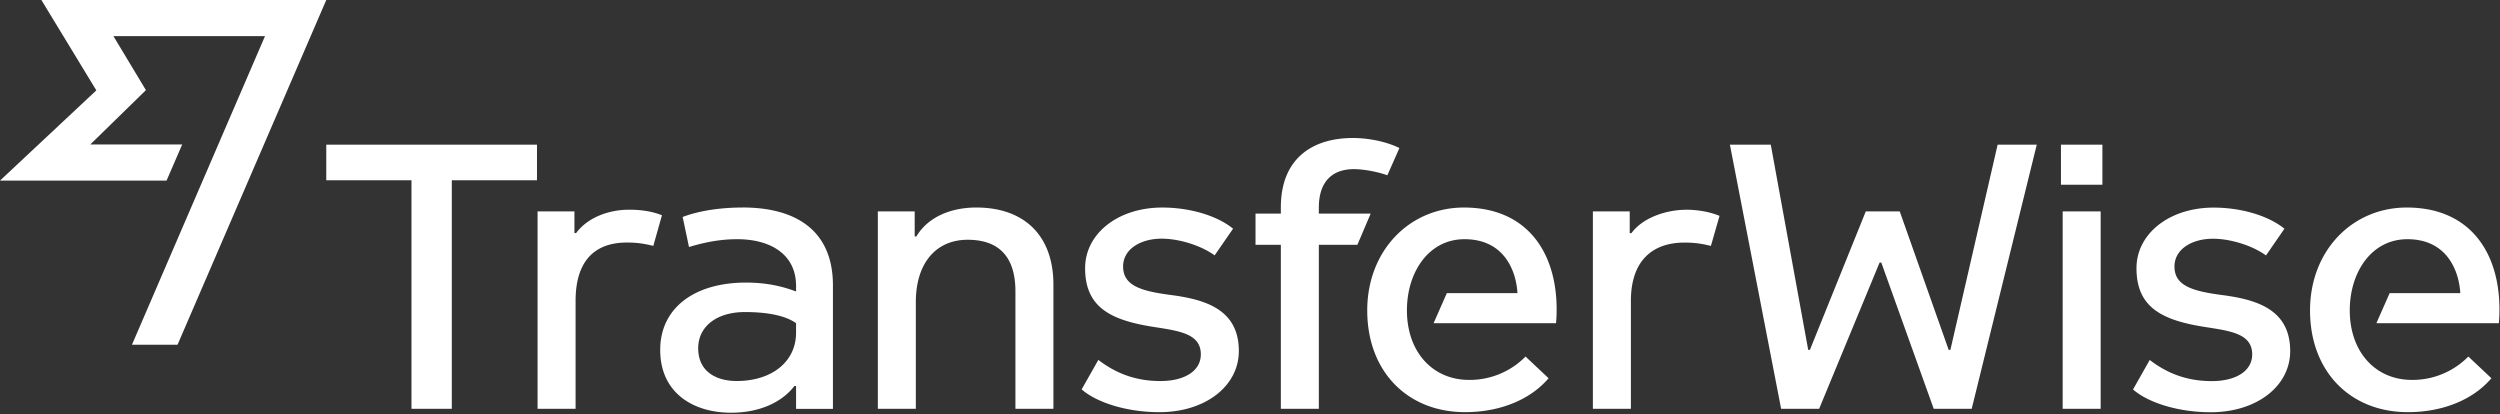 <svg width="157" height="26" xmlns="http://www.w3.org/2000/svg">
  <rect width="100%" height="100%" fill="#333333" stroke="none"/>
  <g fill="#FFF" fill-rule="nonzero">
    <path d="M2.599 0l3.45 5.675L0 11.342h10.46l.983-2.271H5.672l3.492-3.41-2.04-3.39h9.517L8.286 21.65h2.863L20.49 0H2.6M139.485 18.52c-1.844-.245-2.928-.595-2.928-1.782 0-1.082 1.084-1.746 2.423-1.746 1.083 0 2.458.42 3.325 1.049l1.158-1.678c-1.085-.873-2.82-1.326-4.448-1.326-2.783 0-4.844 1.641-4.844 3.806 0 2.48 1.627 3.283 4.374 3.702 1.555.245 2.893.419 2.893 1.71 0 1.083-1.085 1.678-2.53 1.678-1.411 0-2.676-.384-3.906-1.328l-1.047 1.852c.903.803 2.782 1.431 4.88 1.431 2.892 0 4.989-1.641 4.989-3.841 0-2.654-2.17-3.248-4.339-3.527zm-66.025-.004c-1.844-.245-2.929-.595-2.929-1.782 0-1.082 1.085-1.746 2.423-1.746 1.084 0 2.458.42 3.325 1.049l1.158-1.677c-1.084-.874-2.82-1.327-4.447-1.327-2.784 0-4.845 1.642-4.845 3.806 0 2.48 1.627 3.283 4.375 3.702 1.555.245 2.892.42 2.892 1.711 0 1.083-1.085 1.677-2.53 1.677-1.41 0-2.676-.385-3.906-1.328l-1.048 1.851c.904.803 2.784 1.432 4.881 1.432 2.893 0 4.99-1.64 4.99-3.841 0-2.654-2.17-3.247-4.339-3.527zm78.01 5.342c-2.315 0-3.905-1.782-3.905-4.366 0-2.409 1.374-4.47 3.615-4.47 2.568 0 3.254 2.096 3.327 3.388h-4.438l-.832 1.886h7.692c.036-.49.036-.628.036-.873 0-3.562-1.844-6.39-5.82-6.39-3.436 0-6.075 2.722-6.075 6.46 0 3.841 2.53 6.39 6.146 6.39 2.17 0 4.087-.768 5.243-2.13l-1.447-1.362a4.917 4.917 0 01-3.542 1.467zm-43.483-10.302c-.76-.314-1.59-.385-2.061-.385-1.337 0-2.784.524-3.47 1.468h-.11v-1.363h-2.313v12.397h2.387V18.9c0-2.62 1.445-3.666 3.362-3.666.65 0 1.084.068 1.663.208l.542-1.885zM41.57 13.52c-.76-.314-1.591-.35-2.062-.35-1.338 0-2.638.525-3.326 1.466h-.108v-1.36H33.76v12.397h2.387v-6.775c0-2.62 1.3-3.667 3.217-3.667.651 0 1.085.07 1.664.21l.542-1.921zM20.49 9.086v2.235h5.351v14.352h2.532V11.321h5.35V9.086H20.49zM49.993 20.89c0 1.85-1.554 3.037-3.724 3.037-1.3 0-2.422-.593-2.422-2.06 0-1.361 1.157-2.27 2.929-2.27 1.59 0 2.64.28 3.217.699v.594zm-3.362-7.858c-1.41 0-2.748.209-3.76.593l.398 1.887c1.157-.35 2.097-.49 3.037-.49 2.025 0 3.687.909 3.687 2.934v.349c-.65-.244-1.662-.559-3.145-.559-3.254 0-5.387 1.607-5.387 4.226 0 2.724 2.097 3.946 4.447 3.946 1.953 0 3.29-.767 3.978-1.676h.107v1.433h2.315V17.92c0-3.386-2.242-4.89-5.677-4.89zm14.679 0c-1.59 0-3.037.594-3.76 1.816h-.108v-1.571h-2.314v12.396h2.386V18.97c0-2.445 1.266-3.913 3.255-3.913 1.878 0 3 .978 3 3.247v7.37h2.386v-7.788c0-3.143-1.88-4.854-4.845-4.854zm21.513 0c0-1.537.76-2.41 2.206-2.41.542 0 1.41.14 2.097.385l.758-1.712c-.94-.454-2.06-.628-2.928-.628-2.422 0-4.519 1.187-4.519 4.365v.384h-1.59v1.956h1.59v10.301h2.386V15.372h2.422l.832-1.956h-3.254v-.384zm9.436 10.826c-2.313 0-3.904-1.782-3.904-4.366 0-2.409 1.373-4.47 3.616-4.47 2.567 0 3.254 2.096 3.326 3.388H90.86l-.83 1.886h7.69c.036-.49.036-.628.036-.873 0-3.562-1.844-6.39-5.821-6.39-3.435 0-6.073 2.722-6.073 6.46 0 3.841 2.53 6.39 6.145 6.39 2.17 0 4.086-.768 5.243-2.13l-1.446-1.362a4.918 4.918 0 01-3.544 1.467zm33.192-14.772l-2.966 12.885h-.108l-3.073-8.694h-2.133l-3.508 8.694h-.108l-2.35-12.885h-2.567l3.217 16.587h2.387l3.797-9.184h.107l3.292 9.184h2.385l4.086-16.587h-2.458zm3.977-.001h2.603V11.6h-2.603V9.085zm.108 4.19h2.386v12.398h-2.386V13.276z"/>
  </g>
</svg>
